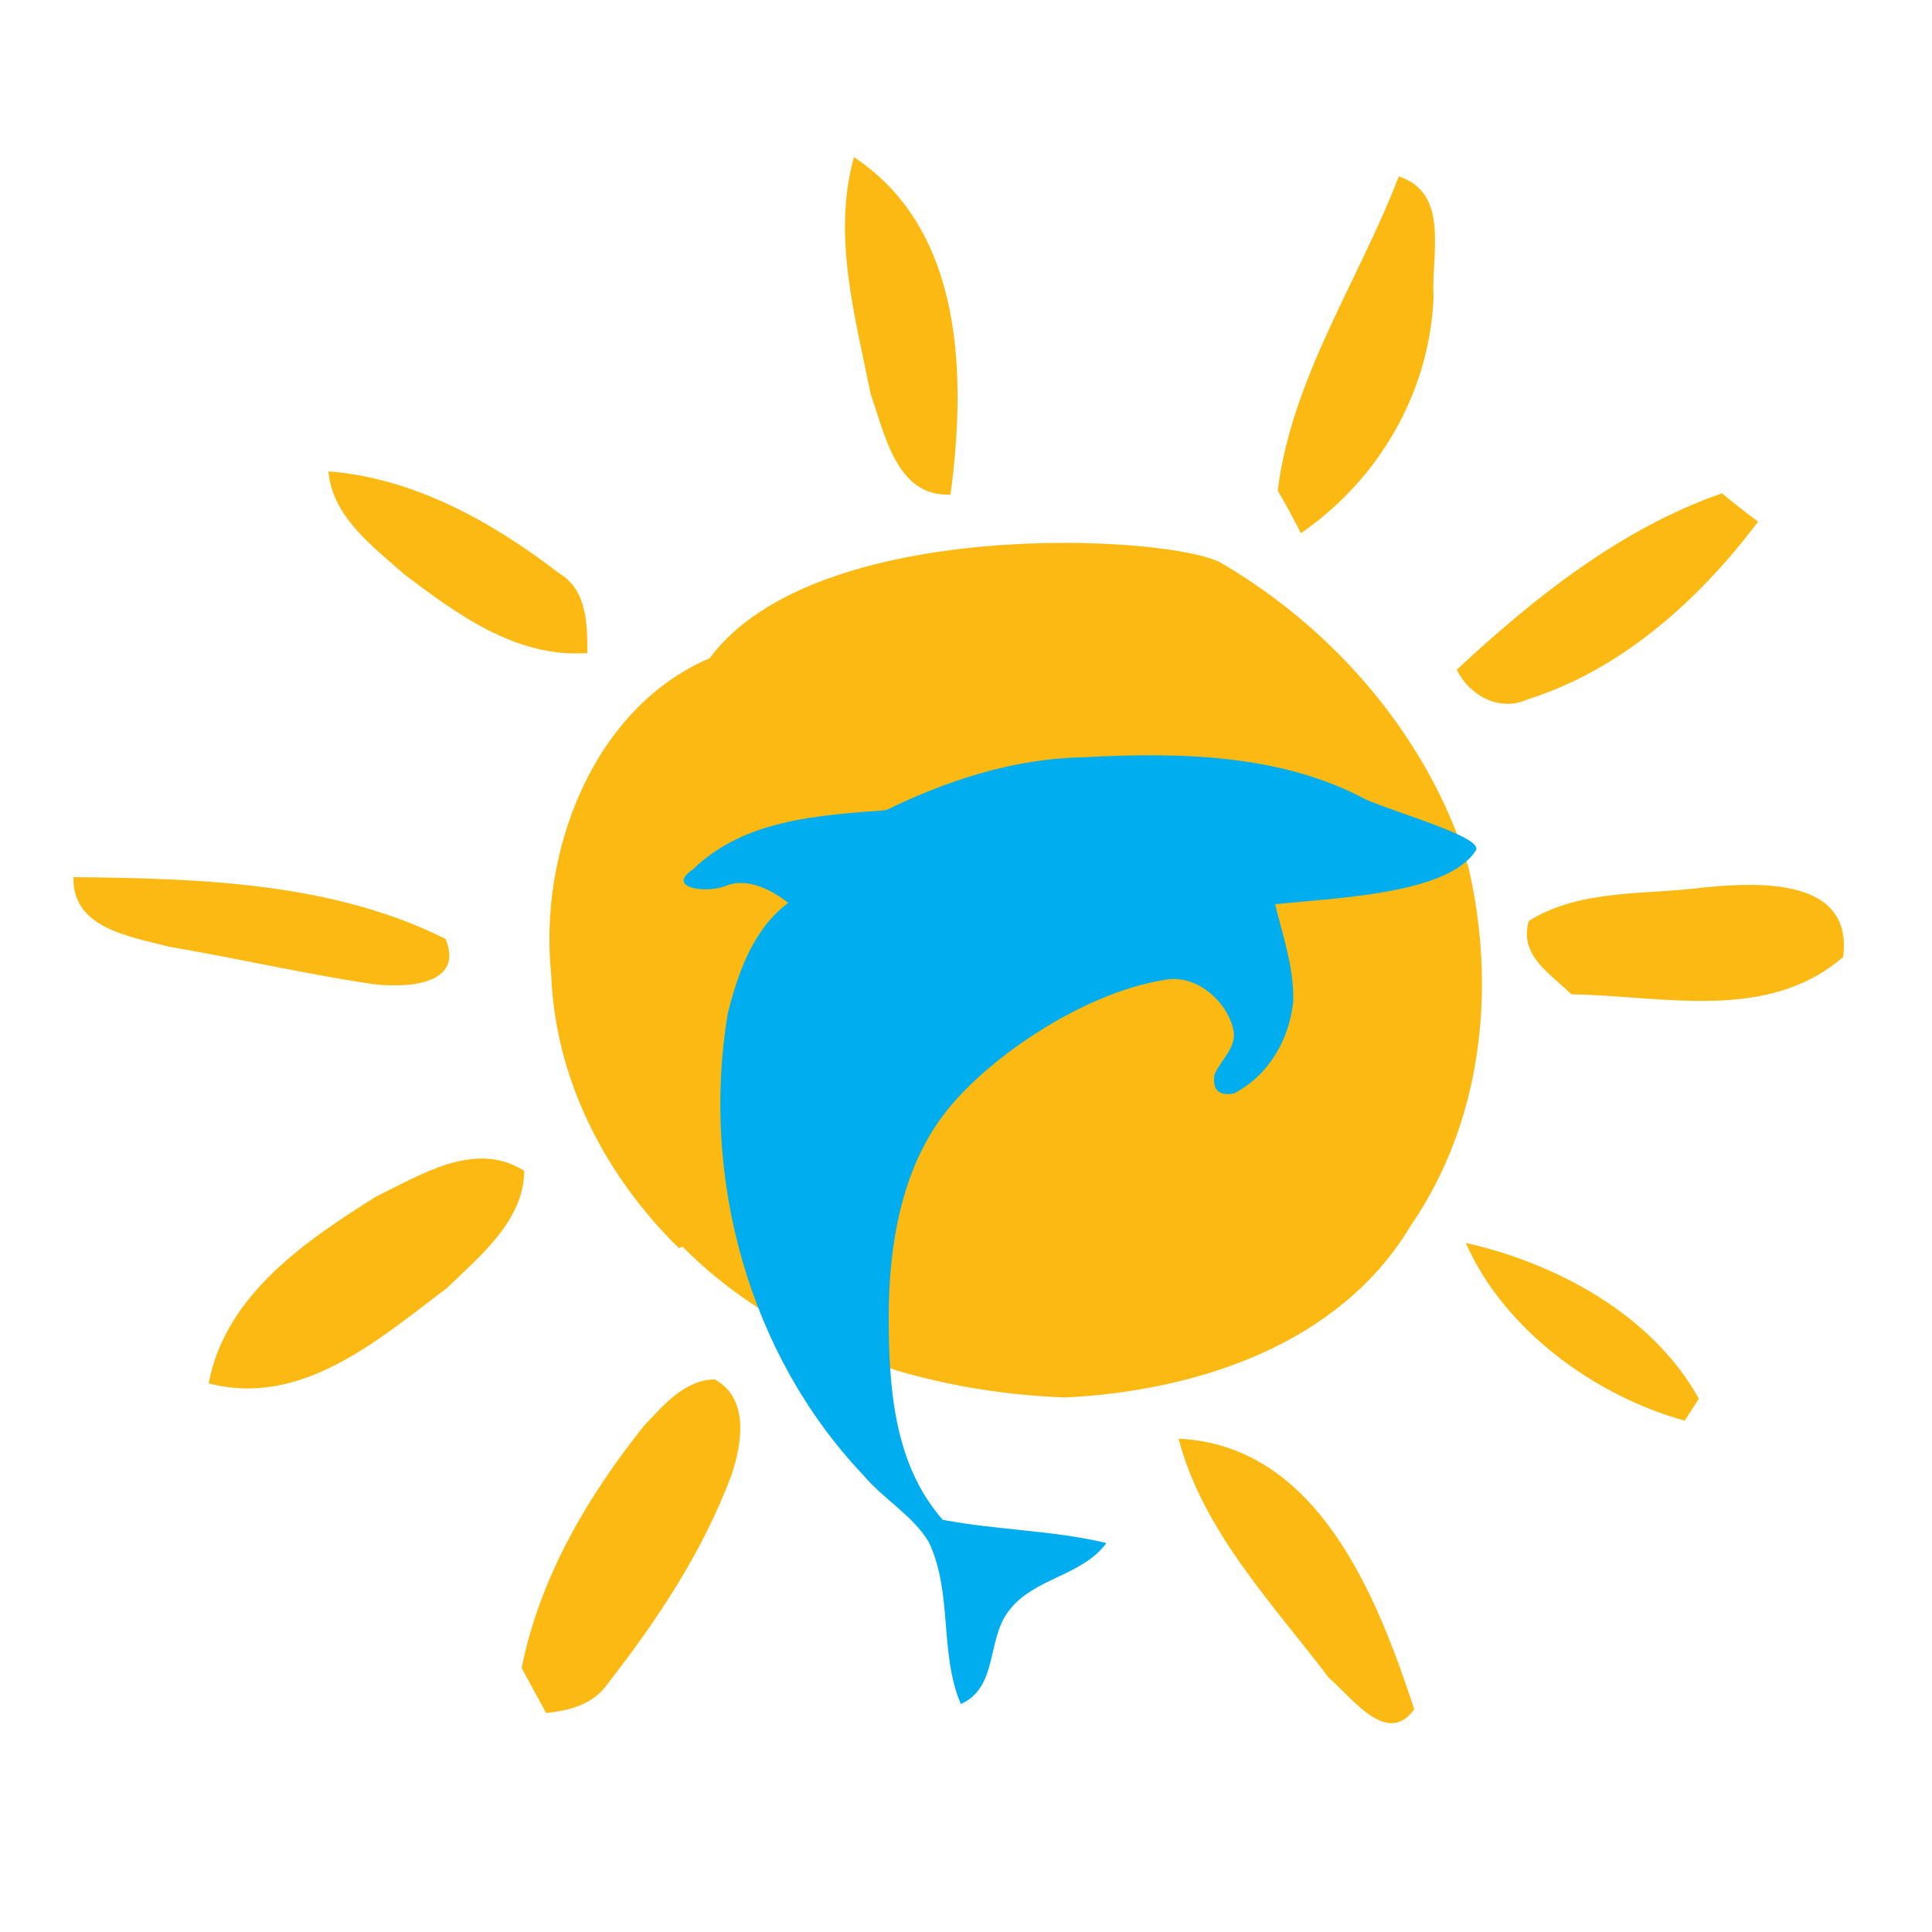 <?xml version="1.0" encoding="utf-8"?>
<!-- Generator: Adobe Illustrator 18.1.0, SVG Export Plug-In . SVG Version: 6.00 Build 0)  -->
<svg version="1.0" id="Layer_1" xmlns="http://www.w3.org/2000/svg" xmlns:xlink="http://www.w3.org/1999/xlink" x="0px" y="0px"
	 viewBox="0 0 150 150" enable-background="new 0 0 150 150" xml:space="preserve">
<path fill="#CA92C1" d="M160.8,246.4c-0.2-0.7-0.9-1.2-1.7-1c-0.7,0.2-1.1,0.8-1,1.5c0-0.6,0.4-1.1,1-1.2c0.7-0.2,1.3,0.2,1.5,0.9
	c0.1,0.6-0.1,1.1-0.6,1.4C160.6,247.7,161,247.1,160.8,246.4"/>
<path fill="#C64D9B" d="M159.8,248.5c-0.9,0.2-1.8-0.3-2-1.1c-0.2-0.8,0.2-1.6,0.9-2c-0.6,0.3-0.9,1-0.7,1.7c0.2,0.8,1.1,1.3,1.8,1
	c0.7-0.2,1.1-0.8,1.1-1.5C161.1,247.5,160.6,248.3,159.8,248.5"/>
<g>
	<path fill="#0697CC" d="M159.8,247.2L159.8,247.2C159.8,247.2,159.8,247.2,159.8,247.2z"/>
	<path fill="#0697CC" d="M159.7,246.9C159.7,246.9,159.7,246.9,159.7,246.9C159.7,246.9,159.7,246.9,159.7,246.9z"/>
	<path fill="#C64D9B" d="M159.8,247.2c0.3-0.1,0.4-0.4,0.4-0.4s-0.2,0-0.5,0c0,0,0,0,0,0c0,0,0,0,0,0c0-0.1,0.1-0.2,0.1-0.2
		s-0.1,0-0.1,0c0,0,0,0,0,0c0,0,0,0,0,0c0.1-0.3,0-0.6,0-0.6s-0.1,0-0.1,0.1c0-0.2-0.1-0.3-0.1-0.3s-0.4,0.5-0.4,1
		c0,0,0-0.1-0.1-0.1c0-0.1-0.1-0.1-0.3,0c-0.1,0-0.2,0.1-0.3,0.1c0.2,0,0.6,0.2,0.7,0.4c0,0,0,0,0,0c0,0.2-0.1,0.4-0.3,0.4
		c0.2,0,0.4-0.2,0.4-0.4c0,0,0,0,0-0.1c0,0,0-0.1,0-0.1C159.4,247.3,159.6,247.3,159.8,247.2C159.8,247.3,159.8,247.2,159.8,247.2
		L159.8,247.2"/>
</g>
<g>
	<g>
		<g>
			<path fill="#FCB912" d="M67.6,30.6c-1.2-6-3-12.3-1.3-18.4c8.6,5.7,8.7,17.1,7.5,26.2C69.6,38.6,68.7,33.7,67.6,30.6z"/>
			<path fill="#FCB912" d="M111.3,23.1c-0.3,7.3-4.2,14.1-10.3,18.3c-0.4-0.8-1.3-2.5-1.8-3.3c1.1-8.8,6.3-16.3,9.4-24.4
				C112.6,15,111.1,19.8,111.3,23.1z"/>
			<path fill="#FCB912" d="M31.4,44.6c-2.5-2.2-5.6-4.5-5.9-8c6.6,0.5,12.7,3.9,17.9,7.9c2.2,1.3,2.2,4,2.2,6.2
				C40.1,51.1,35.5,47.7,31.4,44.6z"/>
			<path fill="#FCB912" d="M118.6,54.3c-2.2,1-4.5-0.3-5.5-2.3c6-5.6,12.8-11,20.6-13.7c0.7,0.6,2.1,1.7,2.8,2.2
				C131.9,46.6,125.9,52,118.6,54.3z"/>
			<g>
				<path fill="#FCB912" d="M114,67.3c-3-9.9-10.3-18.4-19.2-23.6c-4-2.2-31.5-3.7-39.7,7.4C46,55,41.8,66.2,42.8,75.7
					c0.3,8.1,4.2,15.6,9.9,21.2l0.3-0.1c7.7,7.8,18.9,11.3,29.7,11.7c10.2-0.5,21.3-4.1,26.8-13.3C115.1,87.1,116.2,76.7,114,67.3z"
					/>
			</g>
			<path fill="#FCB912" d="M34.6,72.9c1.5,3.7-3.3,3.8-5.7,3.5c-5.3-0.8-10.5-2-15.8-2.9c-3-0.8-7.5-1.4-7.4-5.4
				C15.5,68.2,25.8,68.5,34.6,72.9z"/>
			<path fill="#FCB912" d="M132.3,68.9c4.2-0.4,11.6-0.8,10.8,5.4c-5.9,5.1-14,3-21.1,2.9c-1.6-1.6-4.1-3-3.3-5.7
				C122.7,69,127.7,69.5,132.3,68.9z"/>
			<path fill="#FCB912" d="M29.2,92.9c3.5-1.7,7.7-4.4,11.5-2c0,3.8-3.4,6.6-6,9.1c-5.3,4-11.3,9.3-18.5,7.4
				C17.5,100.5,23.8,96.3,29.2,92.9z"/>
			<path fill="#FCB912" d="M131.9,108.6l-1.1,1.7c-6.9-1.9-14-7-17-13.8C120.9,98.1,128.3,102.1,131.9,108.6z"/>
			<path fill="#FCB912" d="M55.5,107.1c2.7,1.5,2.1,5,1.3,7.4c-2.2,5.9-5.7,11.2-9.6,16.2c-1.1,1.6-2.9,2.1-4.8,2.3
				c-0.5-0.9-1.4-2.6-1.9-3.5c1.4-7,5.1-13.3,9.5-18.8C51.5,109.1,53.2,107.1,55.5,107.1z"/>
			<path fill="#FCB912" d="M103.2,130.3c-4.4-5.8-9.8-11.4-11.7-18.6c10.8,0.5,15.4,12.2,18.3,21
				C107.7,135.7,104.9,131.7,103.2,130.3z"/>
		</g>
	</g>
	<path fill="#00ADEE" d="M99,70.2c0.6,2.5,1.5,5,1.4,7.6c-0.3,2.9-1.9,5.7-4.6,7.1c-1.2,0.2-1.7-0.3-1.5-1.5c0.5-1.1,1.6-2,1.5-3.2
		c-0.3-2.2-2.8-4.7-5.5-4.1c-6.6,1.1-14,6.4-17,10.4c-3.3,4.3-4.3,10.2-4.3,15.7c0,5.5,0.4,11.5,4.2,15.8c4.2,0.8,8.5,0.8,12.7,1.8
		c-1.9,2.6-5.7,2.7-7.6,5.3c-1.7,2.2-0.8,5.9-3.7,7.2c-1.7-4-0.6-8.6-2.5-12.6c-1.3-2.1-3.5-3.3-5.1-5.2
		c-8.9-9.4-12.6-23.1-10.5-35.8c0.8-3.2,2-6.6,4.7-8.6c-1.4-1.1-3.3-2-4.9-1.3c-1.6,0.6-4.6,0.1-2.5-1.3c4-3.9,9.8-4.2,15-4.6
		c4.7-2.3,9.9-4,15.2-4.1c7.5-0.4,15.4-0.3,22.1,3.3c2.6,1.1,9,2.9,8.5,3.9C112.5,69.4,103.9,69.7,99,70.2z"/>
</g>
</svg>
